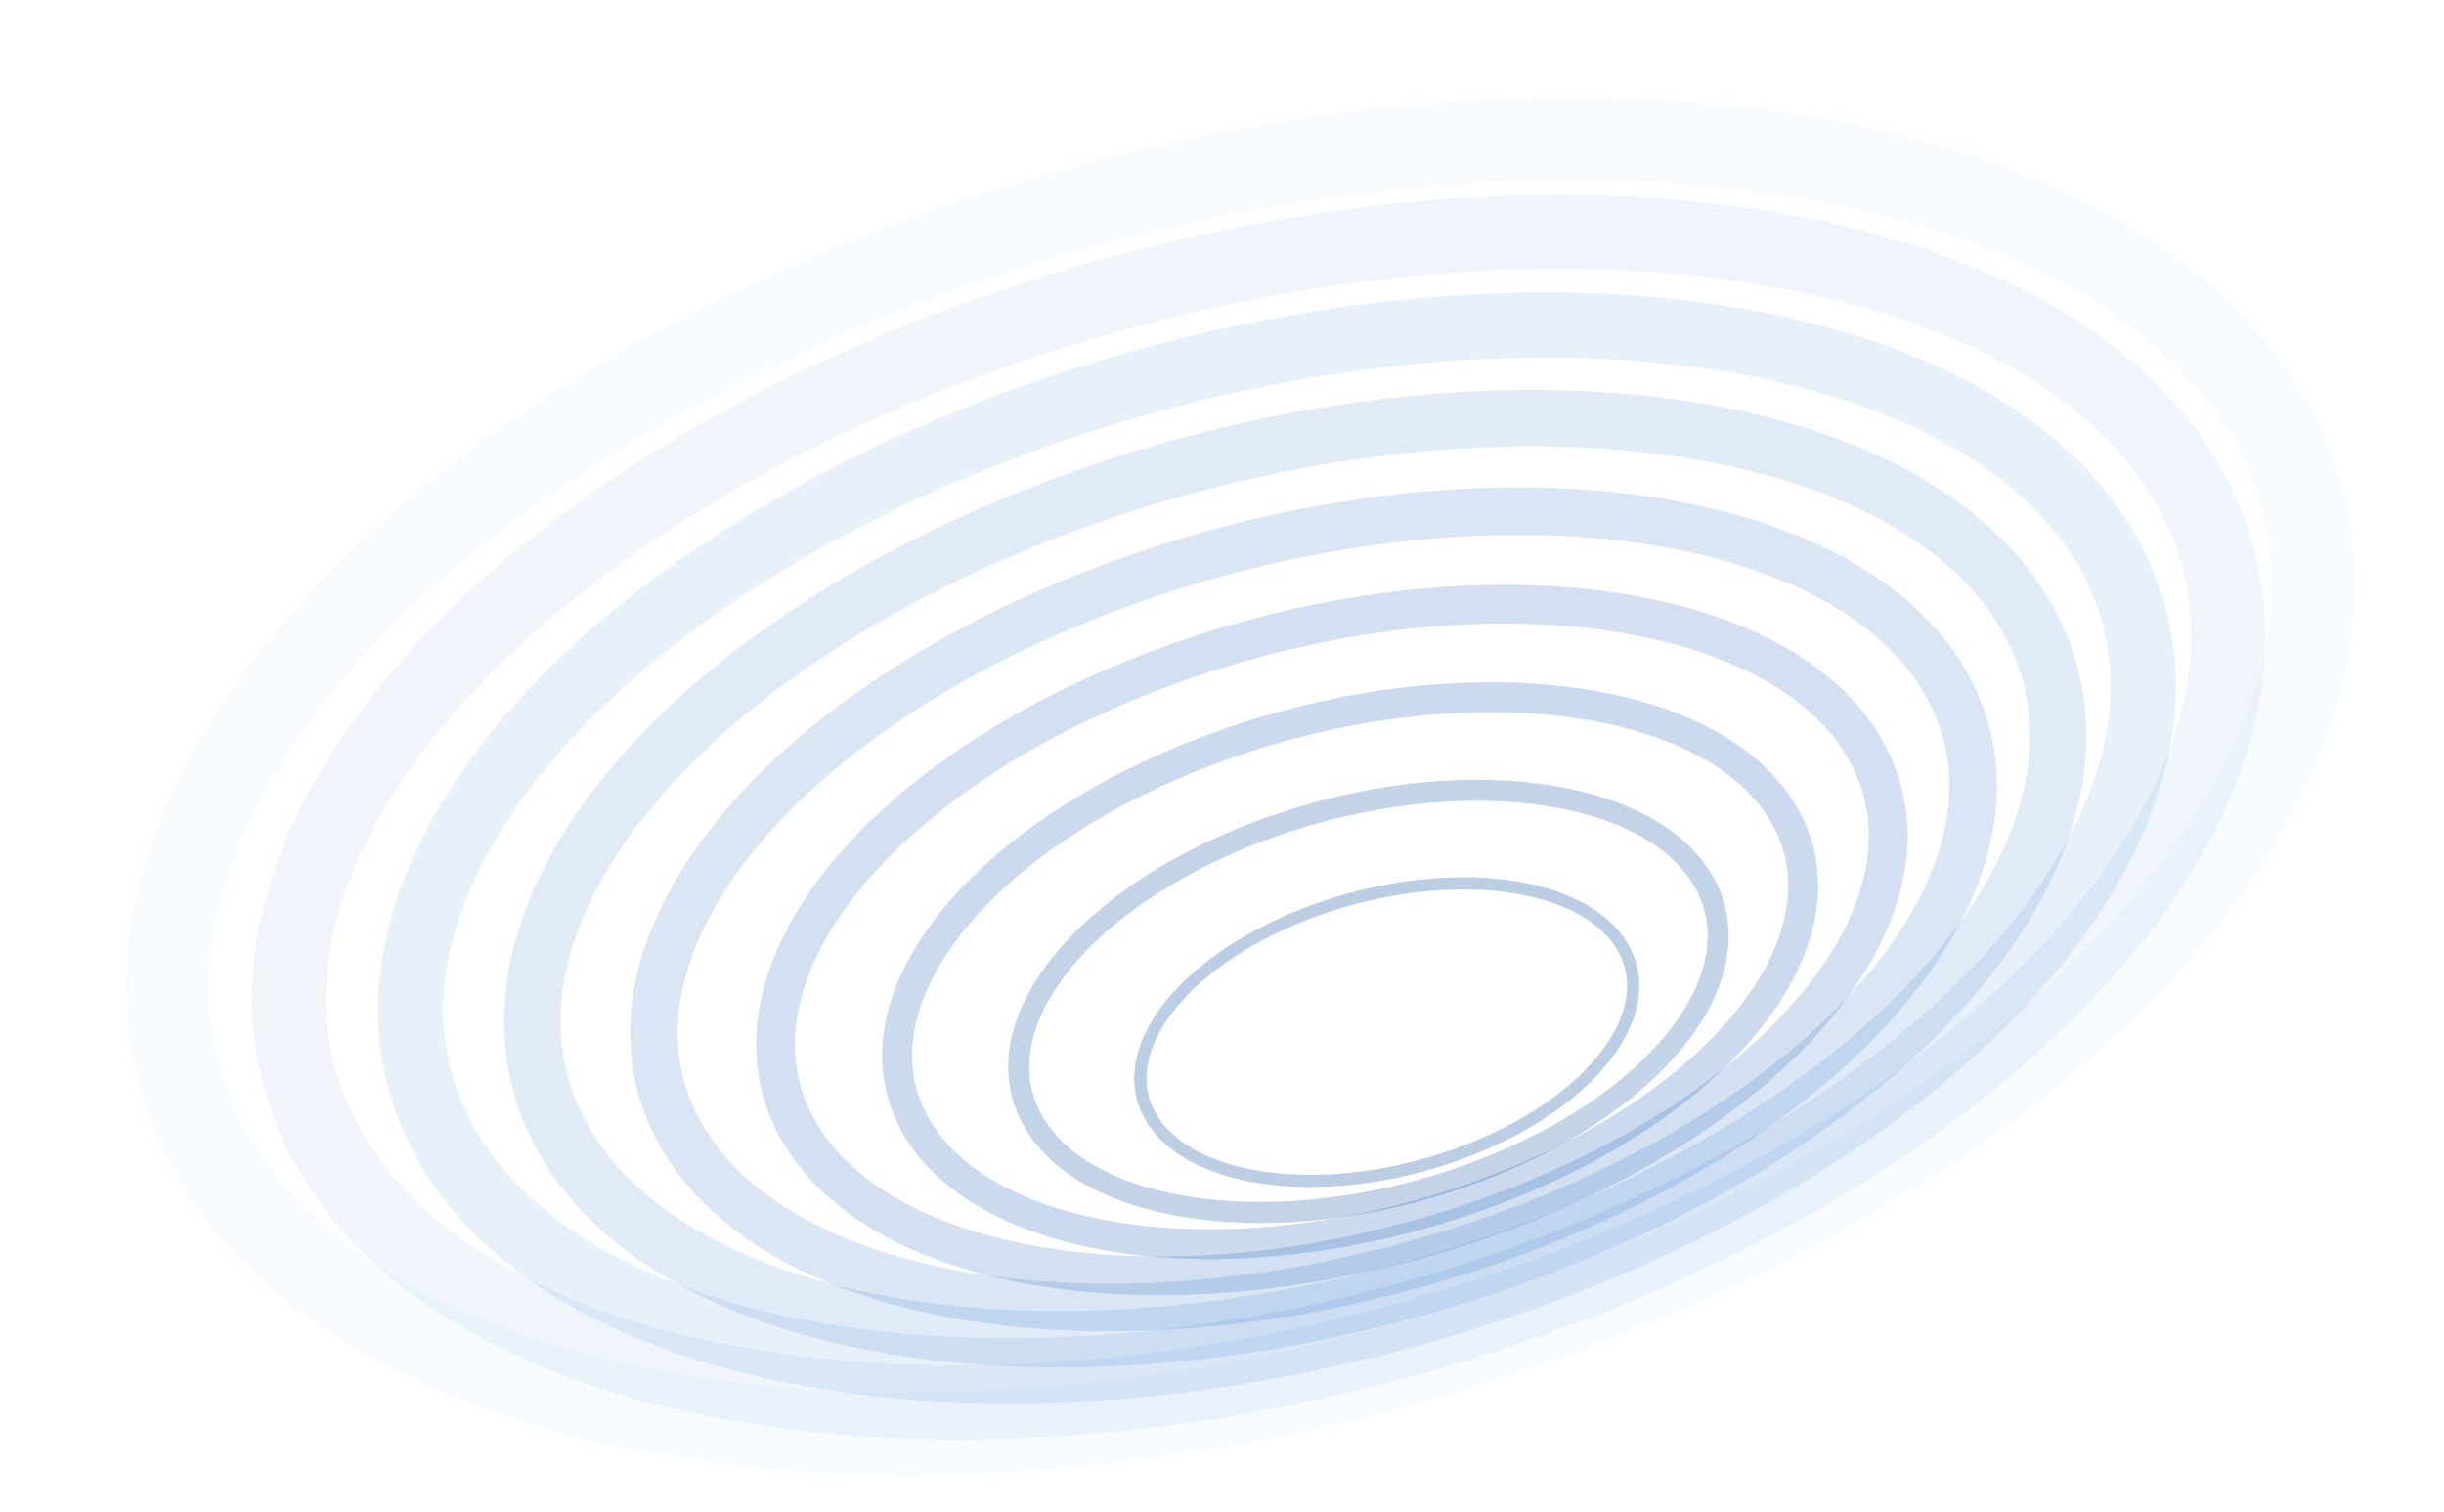 <?xml version="1.0" encoding="UTF-8"?>
<svg id="Layer_2" data-name="Layer 2" xmlns="http://www.w3.org/2000/svg" viewBox="0 0 799.6 494.67">
  <defs>
    <style>
      .cls-1 {
        opacity: .12;
        stroke: #075ac0;
        stroke-width: 18.44px;
      }

      .cls-1, .cls-2, .cls-3, .cls-4, .cls-5, .cls-6, .cls-7, .cls-8, .cls-9, .cls-10 {
        fill: none;
        stroke-miterlimit: 10;
      }

      .cls-2 {
        opacity: .18;
        stroke: #0754b2;
        stroke-width: 12.67px;
      }

      .cls-3 {
        opacity: .09;
        stroke: #075dc7;
        stroke-width: 21.33px;
      }

      .cls-4 {
        opacity: .24;
        stroke: #064da5;
        stroke-width: 6.89px;
      }

      .cls-5 {
        opacity: .27;
        stroke: #064a9e;
        stroke-width: 4px;
      }

      .cls-6 {
        opacity: .03;
        stroke: #0864d4;
        stroke-width: 27.11px;
      }

      .cls-7 {
        opacity: 0;
        stroke: #0867db;
        stroke-width: 30px;
      }

      .cls-8 {
        opacity: .15;
        stroke: #0757b9;
        stroke-width: 15.56px;
      }

      .cls-9 {
        opacity: .06;
        stroke: #0861cd;
        stroke-width: 24.22px;
      }

      .cls-10 {
        opacity: .21;
        stroke: #0650ac;
        stroke-width: 9.78px;
      }
    </style>
  </defs>
  <g id="Layer_1-2" data-name="Layer 1">
    <g>
      <path class="cls-5" d="M376.35,365.27c-12.51-22.18,11.99-52.47,54.71-67.67,42.72-15.2,87.49-9.54,100,12.64,12.51,22.18-11.99,52.47-54.71,67.67-42.72,15.2-87.49,9.54-100-12.64Z"/>
      <path class="cls-4" d="M337.93,366.75c-17.75-31.47,17.01-74.47,77.64-96.03,60.63-21.57,124.17-13.54,141.92,17.93,17.75,31.47-17.01,74.47-77.64,96.03-60.63,21.57-124.17,13.54-141.92-17.93Z"/>
      <path class="cls-10" d="M299.52,368.24c-22.99-40.77,22.03-96.46,100.58-124.4,78.54-27.94,160.85-17.53,183.84,23.23,22.99,40.77-22.03,96.46-100.58,124.4-78.54,27.94-160.85,17.53-183.84-23.23Z"/>
      <path class="cls-2" d="M261.1,369.73c-28.24-50.06,27.06-118.46,123.51-152.76,96.45-34.31,197.53-21.53,225.77,28.53,28.24,50.06-27.06,118.46-123.51,152.76-96.45,34.31-197.53,21.53-225.77-28.53Z"/>
      <path class="cls-8" d="M222.68,371.22c-33.48-59.36,32.08-140.45,146.44-181.13,114.36-40.68,234.21-25.53,267.69,33.83,33.48,59.36-32.08,140.45-146.44,181.13-114.36,40.68-234.21,25.53-267.69-33.83Z"/>
      <path class="cls-1" d="M184.27,372.71c-38.72-68.65,37.11-162.45,169.38-209.49,132.27-47.05,270.88-29.53,309.61,39.12,38.72,68.65-37.11,162.45-169.38,209.49-132.27,47.05-270.88,29.53-309.61-39.12Z"/>
      <path class="cls-3" d="M145.85,374.19c-43.97-77.95,42.13-184.44,192.31-237.86,150.18-53.42,307.56-33.53,351.53,44.42,43.97,77.95-42.13,184.44-192.31,237.86-150.18,53.42-307.56,33.53-351.53-44.42Z"/>
      <path class="cls-9" d="M107.43,375.68c-49.21-87.25,47.16-206.44,215.24-266.23,168.09-59.79,344.24-37.53,393.45,49.72,49.21,87.25-47.16,206.44-215.24,266.23-168.09,59.79-344.24,37.53-393.45-49.72Z"/>
      <path class="cls-6" d="M69.01,377.17c-54.45-96.54,52.18-228.43,238.18-294.59,186-66.16,380.92-41.52,435.37,55.02,54.45,96.54-52.18,228.43-238.18,294.59-186,66.16-380.92,41.52-435.37-55.02Z"/>
      <path class="cls-7" d="M30.6,378.66C-29.1,272.82,87.8,128.23,291.71,55.7c203.9-72.53,417.6-45.52,477.29,60.32,59.7,105.84-57.21,250.43-261.11,322.96-203.9,72.53-417.6,45.52-477.29-60.32Z"/>
    </g>
  </g>
</svg>